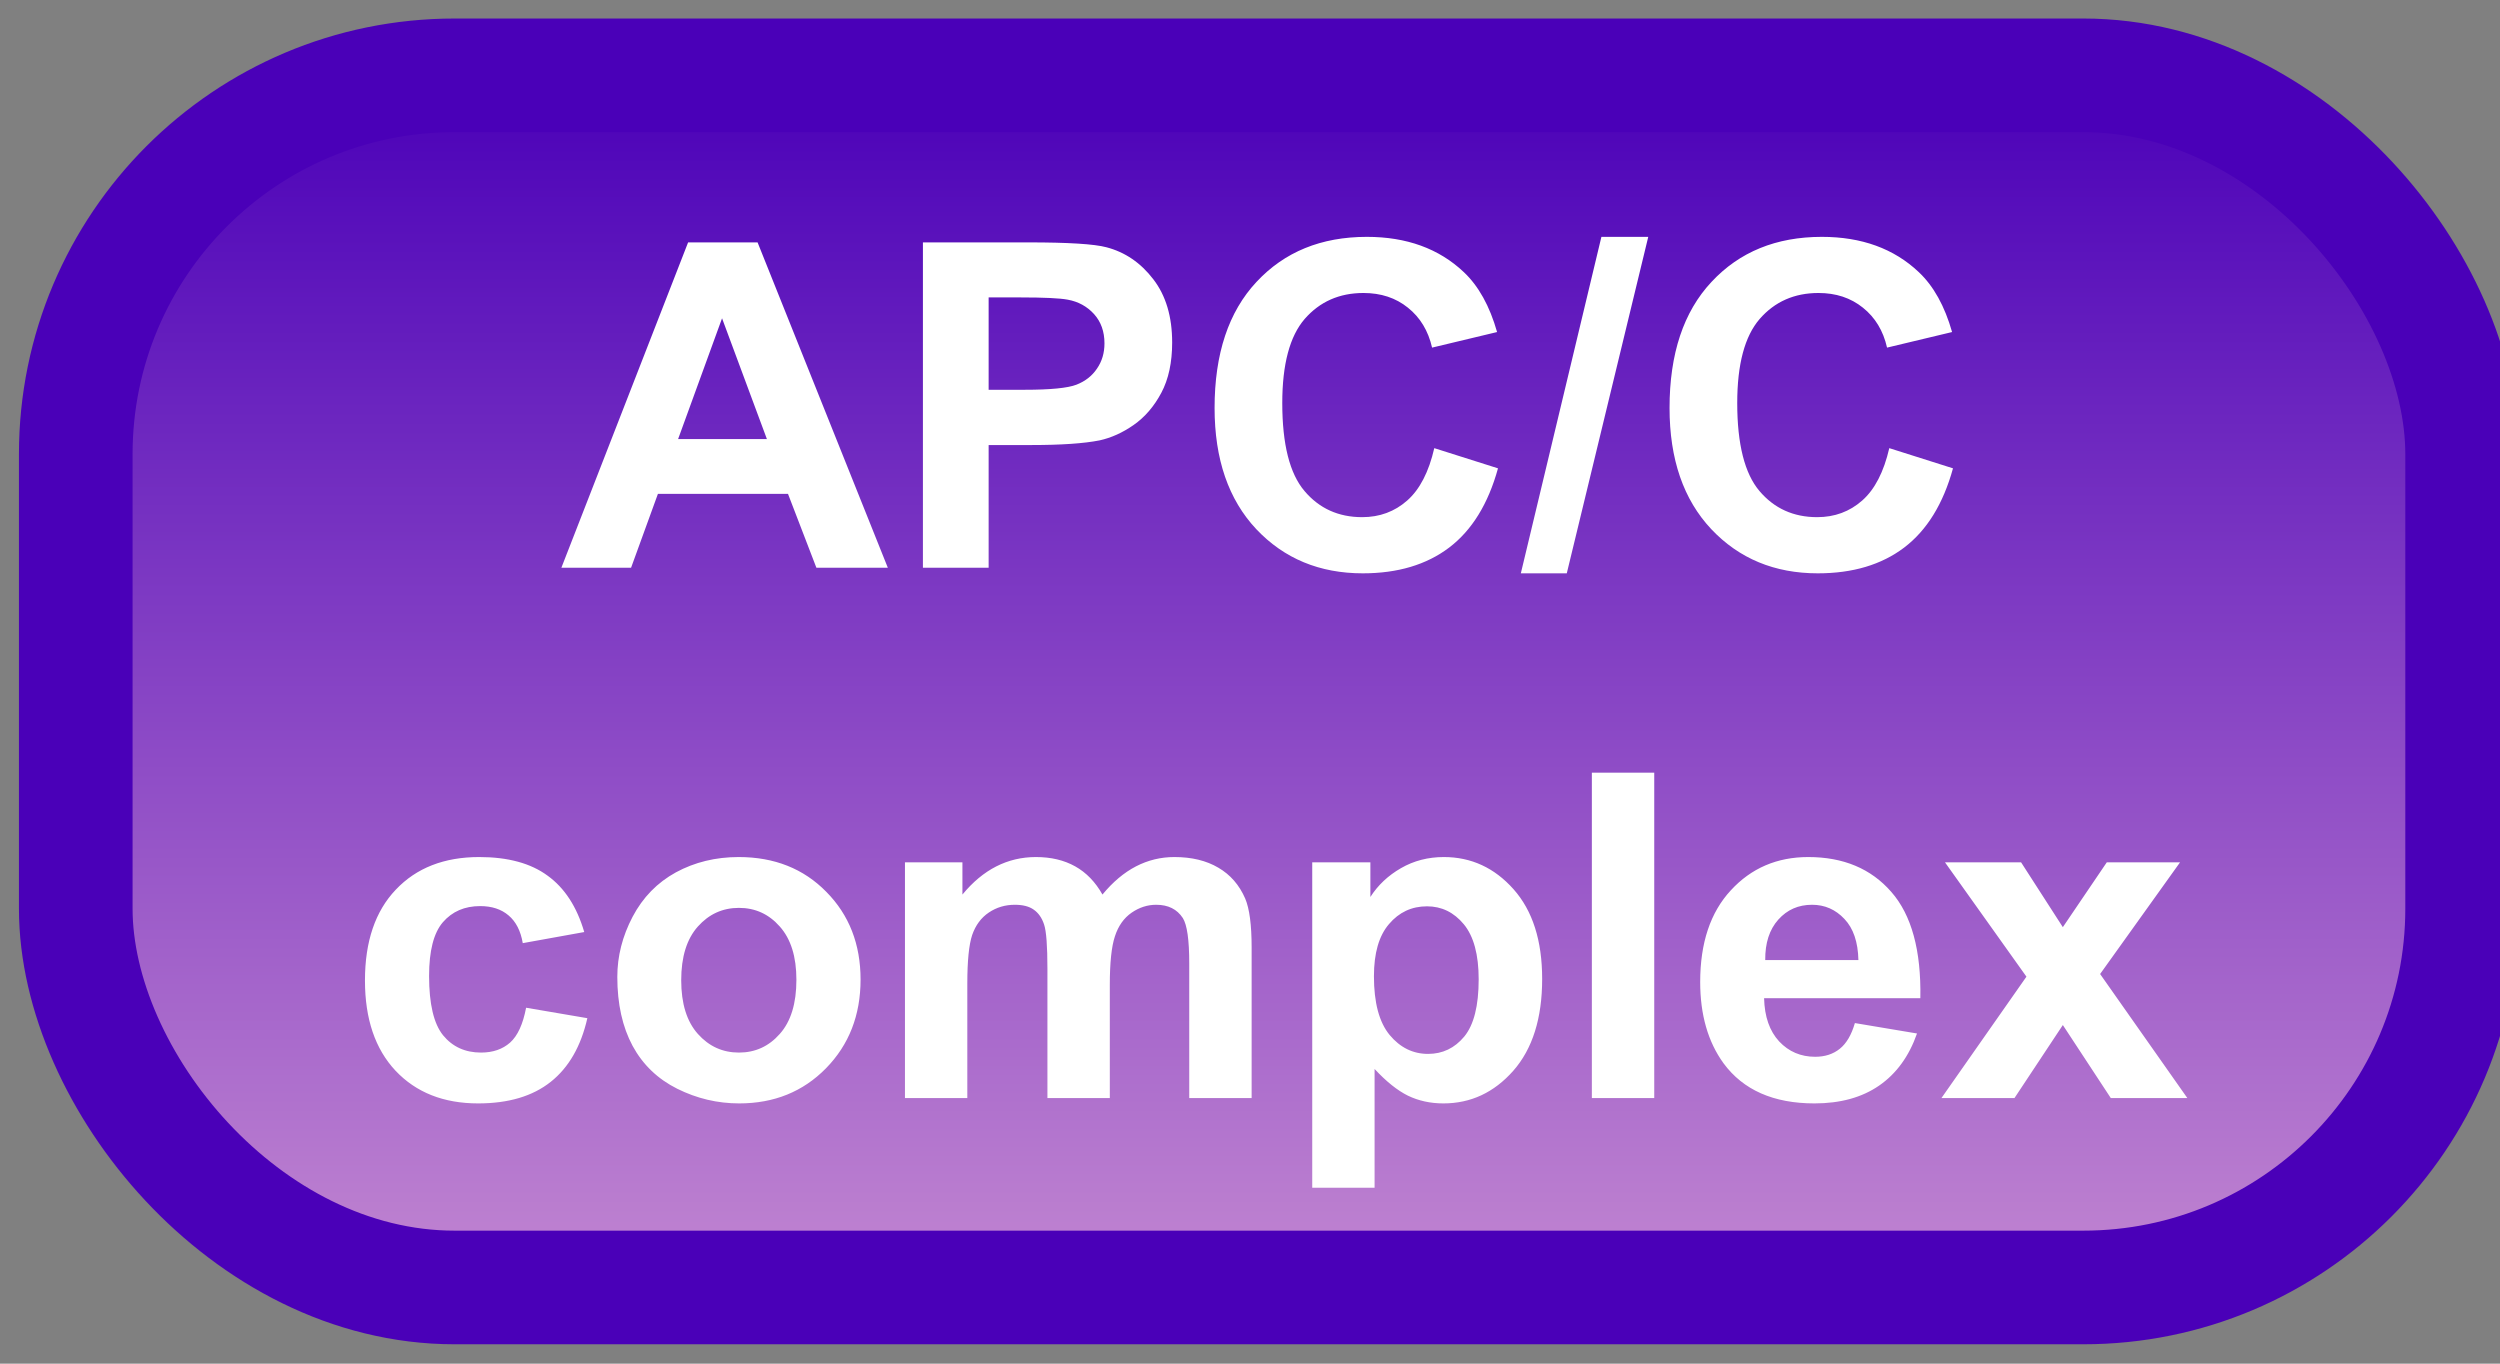 <svg width="66" height="36" viewBox="0 0 66 36" fill="none" xmlns="http://www.w3.org/2000/svg">
<rect x="0" y="0" width="66" height="36" fill="#808080" stroke="none"/>
<rect x="2" y="1.989" width="63" height="32" rx="10" fill="url(#paint0_linear_35_1484)"/>
<rect x="2" y="1.989" width="63" height="32" rx="10" stroke="#4A00B8" stroke-width="3" stroke-linejoin="round"/>
<path d="M23.439 14.989H21.553L20.803 13.038H17.369L16.66 14.989H14.82L18.166 6.399H20L23.439 14.989ZM20.246 11.591L19.062 8.403L17.902 11.591H20.246ZM24.365 14.989V6.399H27.148C28.203 6.399 28.891 6.442 29.211 6.528C29.703 6.657 30.115 6.938 30.447 7.372C30.779 7.802 30.945 8.358 30.945 9.042C30.945 9.569 30.85 10.012 30.658 10.372C30.467 10.731 30.223 11.014 29.926 11.221C29.633 11.425 29.334 11.559 29.029 11.626C28.615 11.708 28.016 11.749 27.23 11.749H26.1V14.989H24.365ZM26.1 7.852V10.29H27.049C27.732 10.29 28.189 10.245 28.42 10.155C28.65 10.065 28.83 9.925 28.959 9.733C29.092 9.542 29.158 9.319 29.158 9.065C29.158 8.753 29.066 8.495 28.883 8.292C28.699 8.089 28.467 7.962 28.186 7.911C27.979 7.872 27.562 7.852 26.938 7.852H26.1ZM37.865 11.831L39.547 12.364C39.289 13.302 38.859 13.999 38.258 14.456C37.66 14.909 36.9 15.136 35.978 15.136C34.838 15.136 33.9 14.747 33.166 13.97C32.432 13.188 32.065 12.122 32.065 10.77C32.065 9.341 32.434 8.231 33.172 7.442C33.91 6.649 34.881 6.253 36.084 6.253C37.135 6.253 37.988 6.563 38.645 7.184C39.035 7.552 39.328 8.079 39.523 8.766L37.807 9.177C37.705 8.731 37.492 8.38 37.168 8.122C36.848 7.864 36.457 7.735 35.996 7.735C35.359 7.735 34.842 7.964 34.443 8.421C34.049 8.878 33.852 9.618 33.852 10.641C33.852 11.727 34.047 12.501 34.438 12.962C34.828 13.423 35.336 13.653 35.961 13.653C36.422 13.653 36.818 13.507 37.15 13.214C37.482 12.921 37.721 12.46 37.865 11.831ZM40.15 15.136L42.277 6.253H43.514L41.363 15.136H40.15ZM49.877 11.831L51.559 12.364C51.301 13.302 50.871 13.999 50.27 14.456C49.672 14.909 48.912 15.136 47.99 15.136C46.85 15.136 45.912 14.747 45.178 13.97C44.443 13.188 44.076 12.122 44.076 10.77C44.076 9.341 44.445 8.231 45.184 7.442C45.922 6.649 46.893 6.253 48.096 6.253C49.147 6.253 50 6.563 50.656 7.184C51.047 7.552 51.34 8.079 51.535 8.766L49.818 9.177C49.717 8.731 49.504 8.38 49.18 8.122C48.859 7.864 48.469 7.735 48.008 7.735C47.371 7.735 46.853 7.964 46.455 8.421C46.06 8.878 45.863 9.618 45.863 10.641C45.863 11.727 46.059 12.501 46.449 12.962C46.84 13.423 47.348 13.653 47.973 13.653C48.434 13.653 48.83 13.507 49.162 13.214C49.494 12.921 49.732 12.46 49.877 11.831ZM15.424 24.606L13.801 24.899C13.746 24.575 13.621 24.331 13.426 24.167C13.234 24.003 12.984 23.921 12.676 23.921C12.266 23.921 11.938 24.063 11.691 24.348C11.449 24.63 11.328 25.102 11.328 25.766C11.328 26.505 11.451 27.026 11.697 27.331C11.947 27.636 12.281 27.788 12.699 27.788C13.012 27.788 13.268 27.7 13.467 27.524C13.666 27.345 13.807 27.038 13.889 26.604L15.506 26.88C15.338 27.622 15.016 28.182 14.539 28.561C14.062 28.94 13.424 29.13 12.623 29.13C11.713 29.13 10.986 28.843 10.443 28.268C9.904 27.694 9.635 26.899 9.635 25.884C9.635 24.856 9.906 24.057 10.449 23.487C10.992 22.913 11.727 22.626 12.652 22.626C13.41 22.626 14.012 22.79 14.457 23.118C14.906 23.442 15.229 23.938 15.424 24.606ZM16.297 25.79C16.297 25.243 16.432 24.714 16.701 24.202C16.971 23.69 17.352 23.3 17.844 23.03C18.34 22.761 18.893 22.626 19.502 22.626C20.443 22.626 21.215 22.932 21.816 23.546C22.418 24.155 22.719 24.927 22.719 25.86C22.719 26.802 22.414 27.583 21.805 28.204C21.199 28.821 20.436 29.13 19.514 29.13C18.943 29.13 18.398 29.001 17.879 28.743C17.363 28.485 16.971 28.108 16.701 27.612C16.432 27.112 16.297 26.505 16.297 25.79ZM17.984 25.878C17.984 26.495 18.131 26.968 18.424 27.296C18.717 27.624 19.078 27.788 19.508 27.788C19.938 27.788 20.297 27.624 20.586 27.296C20.879 26.968 21.025 26.491 21.025 25.866C21.025 25.257 20.879 24.788 20.586 24.46C20.297 24.132 19.938 23.968 19.508 23.968C19.078 23.968 18.717 24.132 18.424 24.46C18.131 24.788 17.984 25.261 17.984 25.878ZM23.891 22.766H25.408V23.616C25.951 22.956 26.598 22.626 27.348 22.626C27.746 22.626 28.092 22.708 28.385 22.872C28.678 23.036 28.918 23.284 29.105 23.616C29.379 23.284 29.674 23.036 29.99 22.872C30.307 22.708 30.645 22.626 31.004 22.626C31.461 22.626 31.848 22.72 32.164 22.907C32.48 23.091 32.717 23.362 32.873 23.721C32.986 23.987 33.043 24.417 33.043 25.011V28.989H31.396V25.432C31.396 24.815 31.34 24.417 31.227 24.237C31.074 24.003 30.84 23.886 30.523 23.886C30.293 23.886 30.076 23.956 29.873 24.096C29.67 24.237 29.523 24.444 29.434 24.718C29.344 24.987 29.299 25.415 29.299 26.001V28.989H27.652V25.579C27.652 24.973 27.623 24.583 27.564 24.407C27.506 24.231 27.414 24.1 27.289 24.014C27.168 23.928 27.002 23.886 26.791 23.886C26.537 23.886 26.309 23.954 26.105 24.091C25.902 24.227 25.756 24.425 25.666 24.682C25.58 24.94 25.537 25.368 25.537 25.966V28.989H23.891V22.766ZM34.643 22.766H36.178V23.68C36.377 23.368 36.647 23.114 36.986 22.919C37.326 22.723 37.703 22.626 38.117 22.626C38.84 22.626 39.453 22.909 39.957 23.475C40.461 24.042 40.713 24.831 40.713 25.843C40.713 26.882 40.459 27.69 39.951 28.268C39.443 28.843 38.828 29.13 38.105 29.13C37.762 29.13 37.449 29.061 37.168 28.925C36.891 28.788 36.598 28.553 36.289 28.221V31.356H34.643V22.766ZM36.272 25.772C36.272 26.471 36.41 26.989 36.688 27.325C36.965 27.657 37.303 27.823 37.701 27.823C38.084 27.823 38.402 27.671 38.656 27.366C38.91 27.057 39.037 26.553 39.037 25.854C39.037 25.202 38.906 24.718 38.645 24.401C38.383 24.085 38.059 23.927 37.672 23.927C37.27 23.927 36.935 24.083 36.67 24.395C36.404 24.704 36.272 25.163 36.272 25.772ZM42.025 28.989V20.399H43.672V28.989H42.025ZM48.969 27.009L50.609 27.284C50.398 27.886 50.065 28.345 49.607 28.661C49.154 28.973 48.586 29.13 47.902 29.13C46.82 29.13 46.02 28.776 45.5 28.069C45.09 27.503 44.885 26.788 44.885 25.925C44.885 24.893 45.154 24.087 45.693 23.505C46.232 22.919 46.914 22.626 47.738 22.626C48.664 22.626 49.395 22.932 49.93 23.546C50.465 24.155 50.721 25.091 50.697 26.352H46.572C46.584 26.841 46.717 27.221 46.971 27.495C47.225 27.764 47.541 27.899 47.92 27.899C48.178 27.899 48.395 27.829 48.57 27.688C48.746 27.548 48.879 27.321 48.969 27.009ZM49.062 25.345C49.051 24.868 48.928 24.507 48.693 24.261C48.459 24.011 48.174 23.886 47.838 23.886C47.478 23.886 47.182 24.016 46.947 24.278C46.713 24.54 46.598 24.895 46.602 25.345H49.062ZM51.254 28.989L53.498 25.784L51.348 22.766H53.357L54.459 24.477L55.619 22.766H57.553L55.443 25.714L57.746 28.989H55.725L54.459 27.061L53.182 28.989H51.254Z" fill="white"/>
<defs>
<linearGradient id="paint0_linear_35_1484" x1="33.5" y1="1.989" x2="33.5" y2="33.989" gradientUnits="userSpaceOnUse">
<stop stop-color="#4A00B8"/>
<stop offset="1" stop-color="#C286D1"/>
</linearGradient>
</defs>
</svg>
